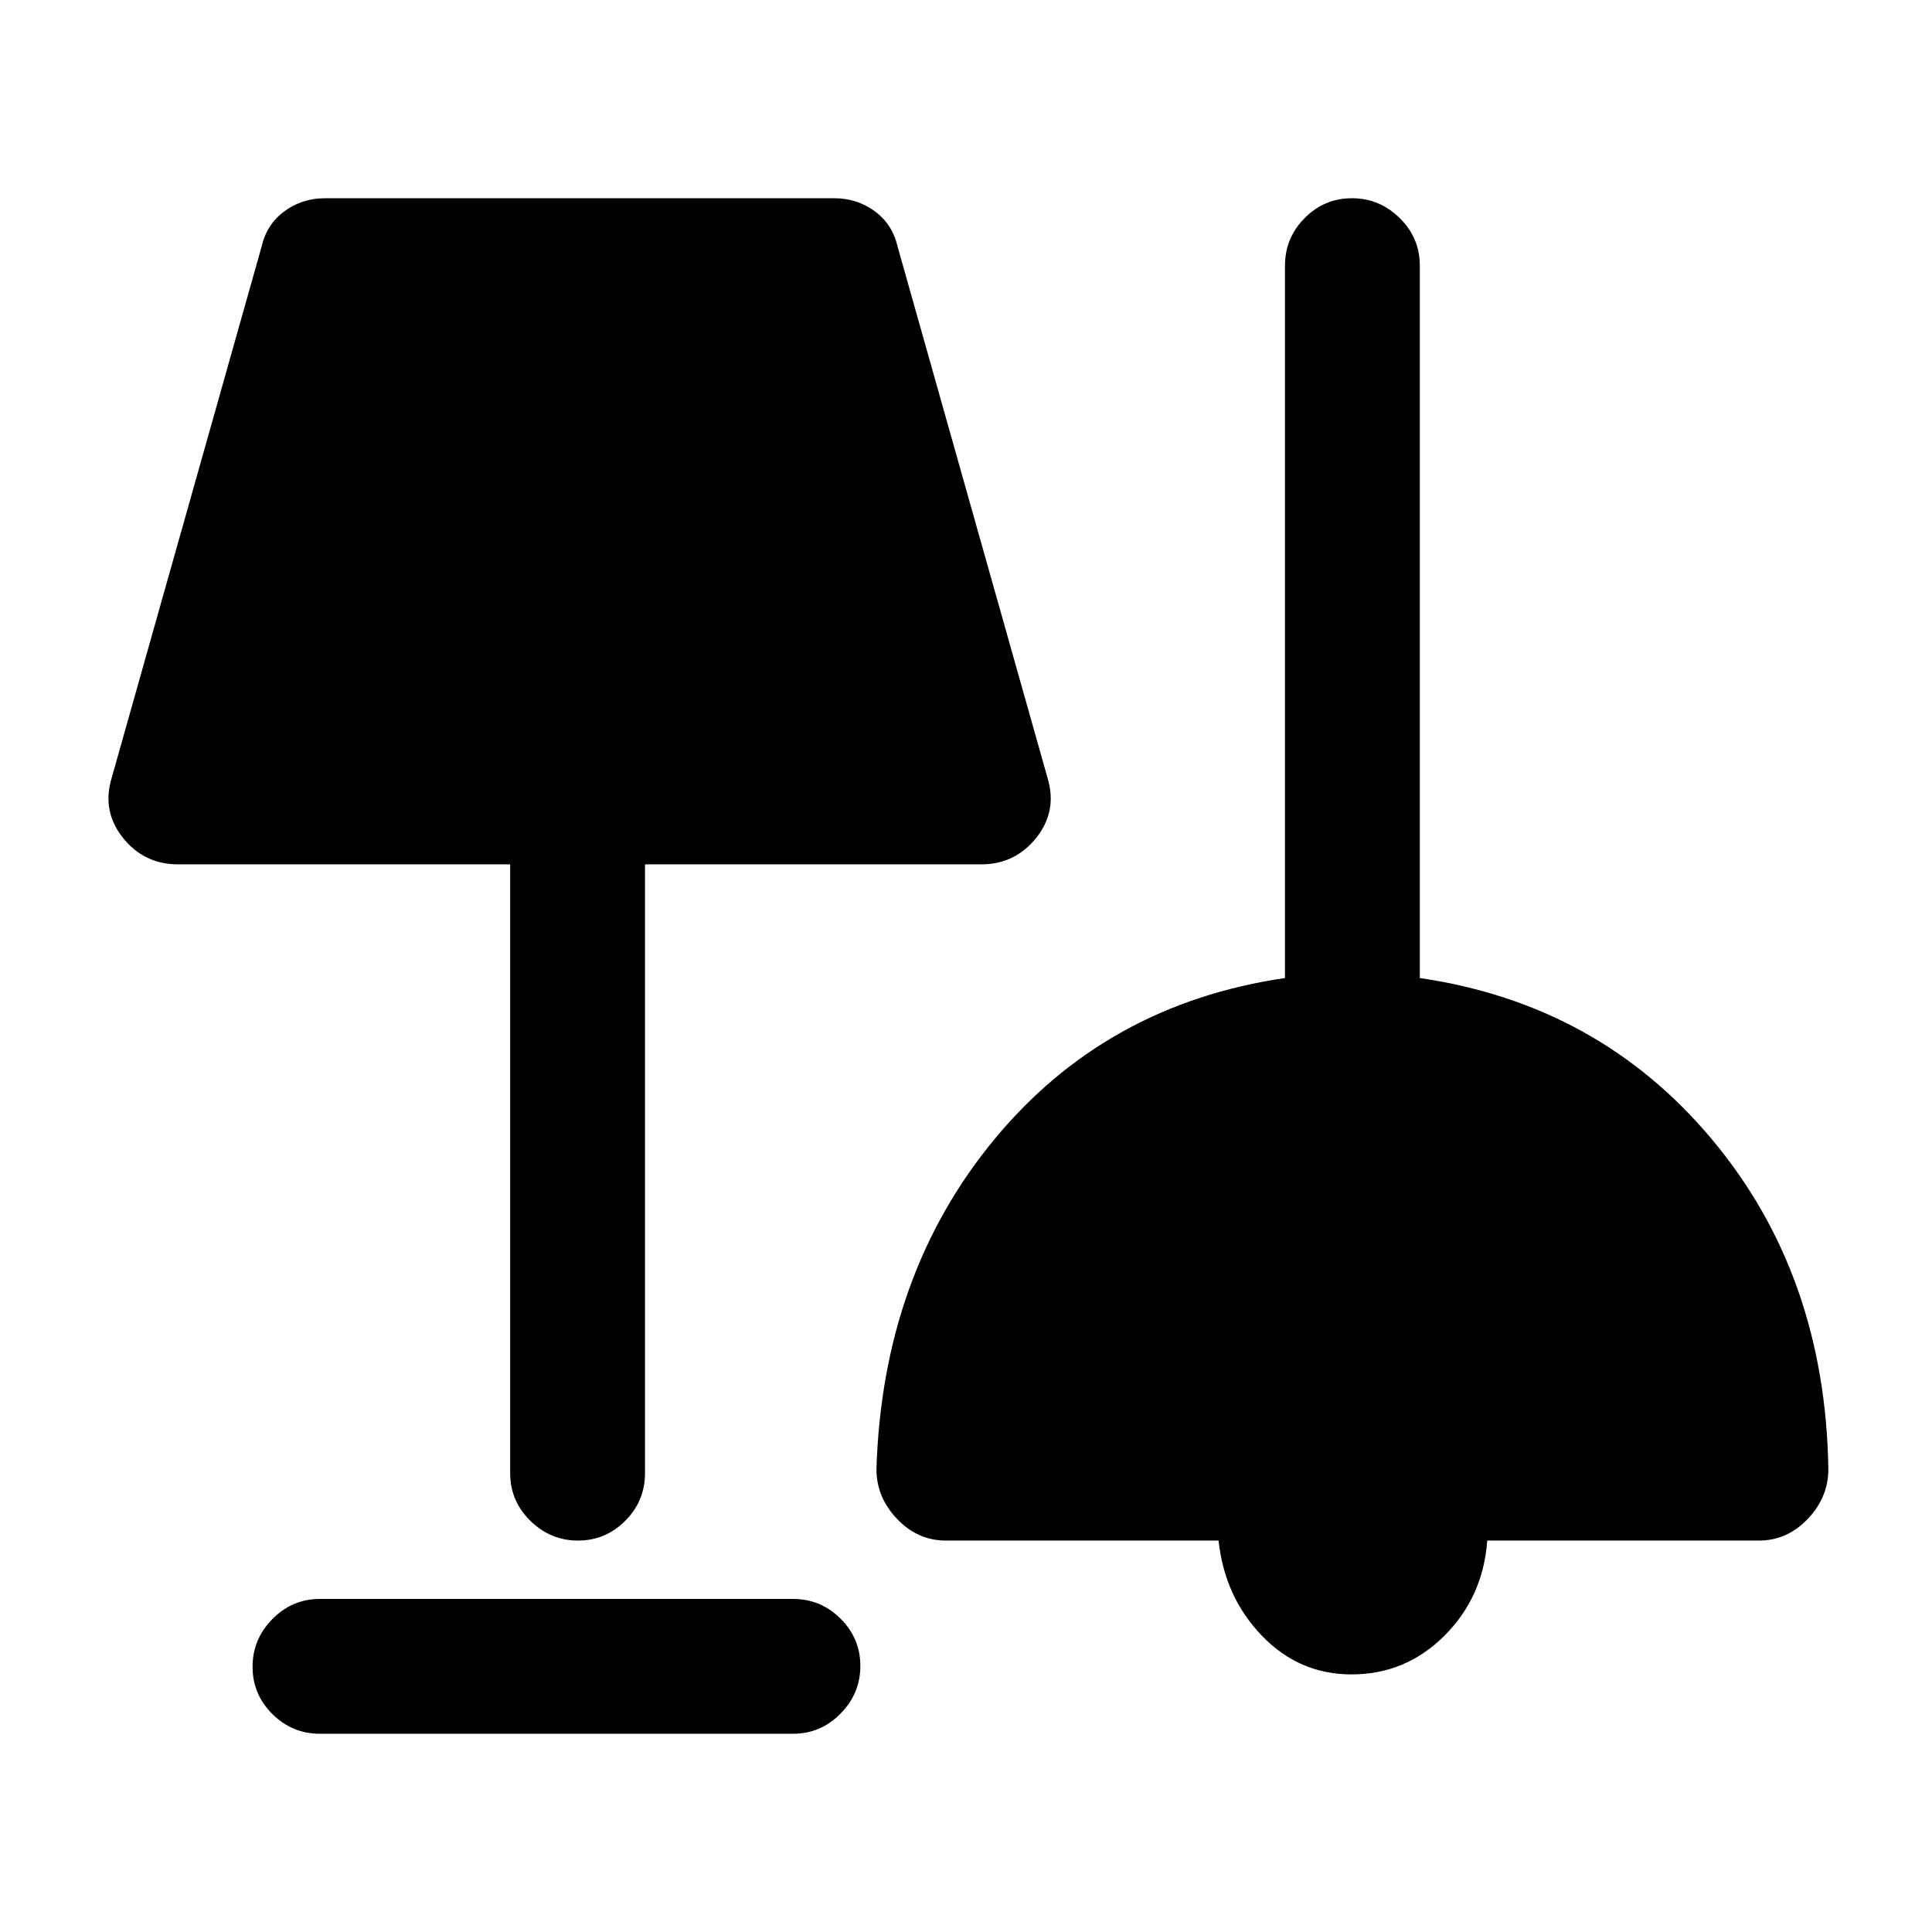 <svg xmlns="http://www.w3.org/2000/svg" height="20" viewBox="0 -960 960 960" width="20"><path d="M159-98.5q-13.8 0-23.65-9.79-9.85-9.79-9.85-23.5t9.85-23.71q9.85-10 23.65-10h235q13.8 0 23.65 9.79 9.85 9.79 9.85 23.5t-9.85 23.71q-9.85 10-23.65 10H159ZM671.57-128q-26.07 0-44.57-19.25t-21.5-47.25H470q-14 0-24.25-10.75T435.5-230q3-96.5 58.5-163.75t144.5-80.27V-828q0-13.8 9.79-23.65 9.79-9.85 23.5-9.85t23.71 9.85q10 9.85 10 23.65v353.98q89 13.02 145.25 80.27T908.5-230q0 14-10.25 24.75T874-194.5H739q-2 28-21.25 47.25T671.57-128Zm-384.36-66.5q-13.71 0-23.71-9.85t-10-23.65v-302.5h-165q-16.92 0-27.46-13.26T55.5-573.5l74.5-264q2.5-11 11.3-17.5t20.2-6.5h253q11.4 0 20.2 6.5 8.8 6.5 11.3 17.5l74.5 264q5 16.48-5.54 29.74-10.54 13.26-27.46 13.26h-167V-228q0 13.8-9.79 23.65-9.79 9.85-23.5 9.85Z"/></svg>